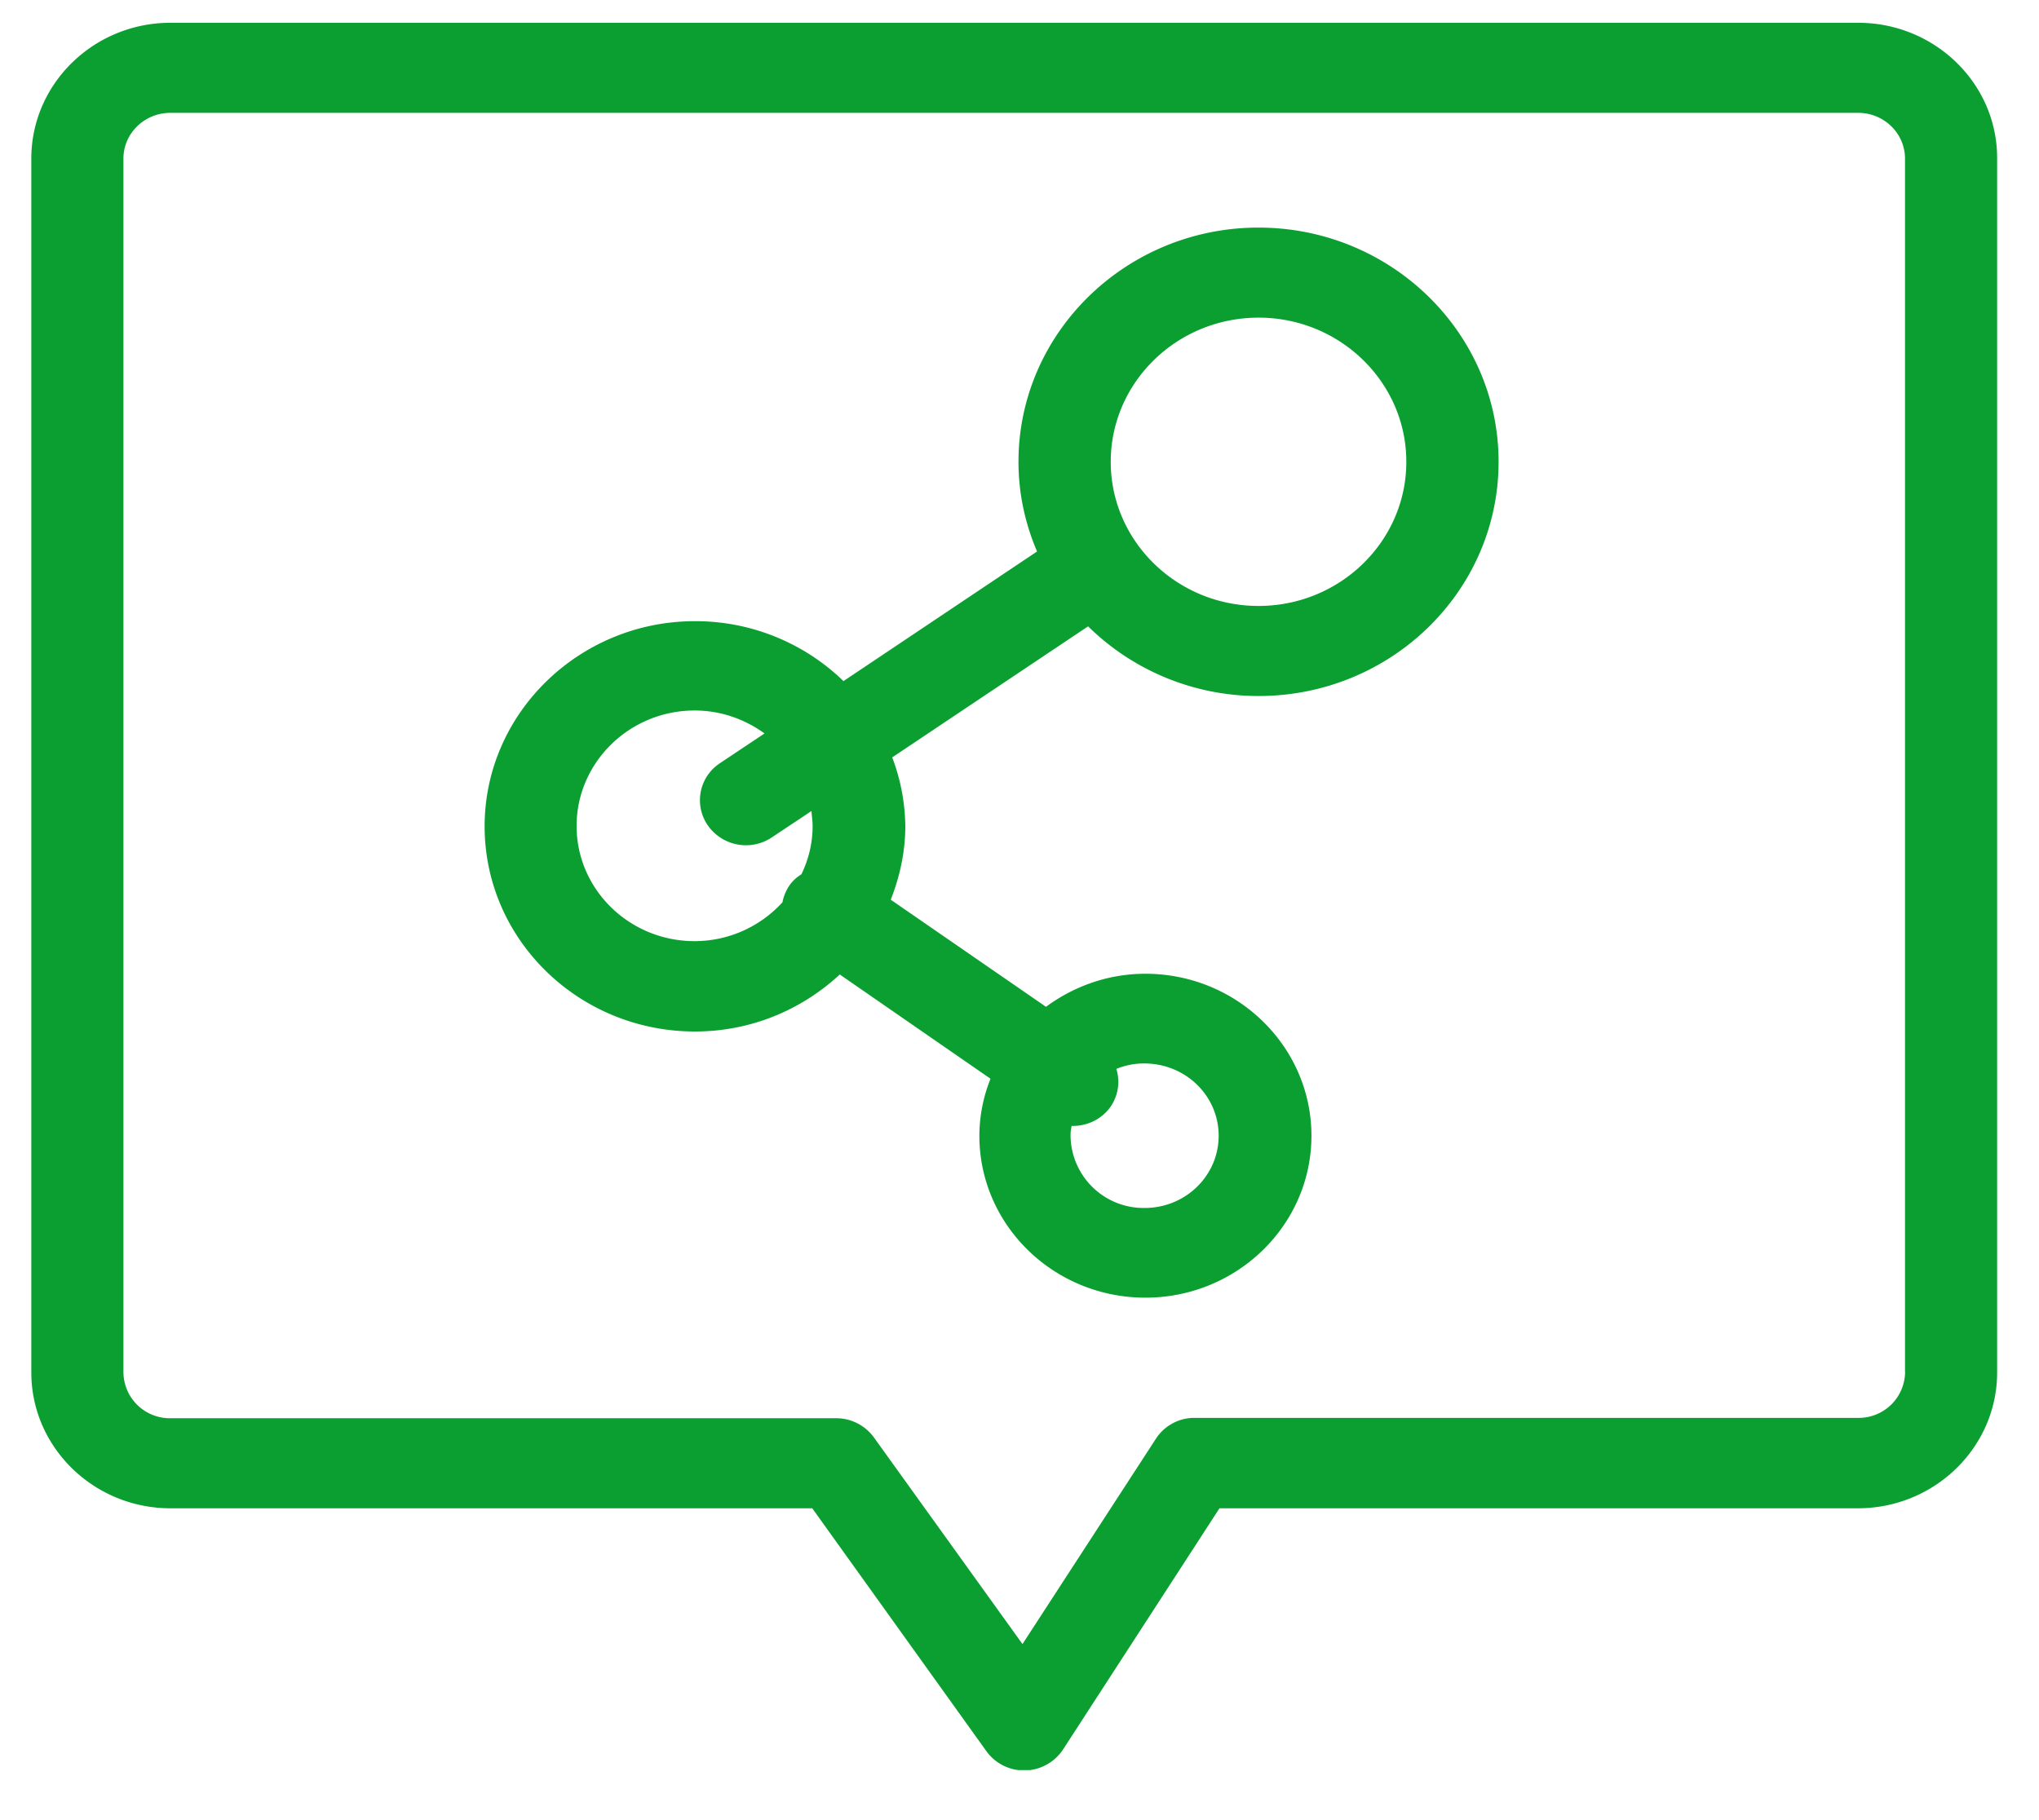 <svg width="28" height="25" fill="none" xmlns="http://www.w3.org/2000/svg"><g clip-path="url(#clip0)" fill="#0A9F30"><path d="M25.517.313H2.34C1.287.313.43 1.151.43 2.178v16.674c0 1.027.858 1.865 1.911 1.865h8.813l2.392 3.337a.638.638 0 00.517.264h.015a.643.643 0 00.521-.29l2.147-3.311h8.767c1.053 0 1.912-.838 1.912-1.865V2.178c.005-1.027-.854-1.865-1.907-1.865zm.644 18.534a.636.636 0 01-.644.628h-9.114a.63.63 0 00-.532.29l-1.83 2.817-2.04-2.838a.64.64 0 00-.52-.264H2.34a.637.637 0 01-.645-.628V2.178c0-.349.292-.628.644-.628h23.177c.358 0 .644.284.644.628v16.669z"/><path d="M17.282 3.126c-1.814 0-3.296 1.441-3.296 3.217 0 .434.091.848.255 1.232l-2.658 1.78a2.92 2.92 0 00-2.04-.823c-1.59 0-2.888 1.267-2.888 2.818 0 1.556 1.294 2.818 2.888 2.818.772 0 1.467-.299 1.989-.783l2.07 1.432a2.119 2.119 0 00-.153.783c0 1.227 1.022 2.224 2.28 2.224 1.257 0 2.28-.997 2.28-2.224 0-1.227-1.023-2.225-2.28-2.225-.517 0-.987.175-1.365.454l-2.132-1.471c.123-.314.2-.654.2-1.013a2.74 2.74 0 00-.18-.942l2.69-1.8a3.332 3.332 0 002.34.957c1.82 0 3.297-1.442 3.297-3.217 0-1.776-1.482-3.217-3.297-3.217zM16.735 15.6c0 .548-.454.992-1.017.992a1.004 1.004 0 01-1.017-.992.62.62 0 01.015-.135h.016c.2 0 .393-.09.516-.26a.602.602 0 00.082-.523.99.99 0 01.383-.075c.568 0 1.022.444 1.022.993zm-5.576-4.255c0 .24-.057.464-.154.664a.544.544 0 00-.158.144.621.621 0 00-.102.24 1.632 1.632 0 01-1.207.534c-.894 0-1.62-.709-1.62-1.582 0-.872.726-1.586 1.62-1.586.363 0 .69.12.961.315l-.613.409a.608.608 0 00-.164.857.639.639 0 00.88.16l.541-.36c.005.07.016.136.016.205zm6.123-3.022c-1.119 0-2.029-.888-2.029-1.98s.91-1.98 2.03-1.98c1.119 0 2.029.888 2.029 1.98s-.91 1.98-2.03 1.98z"/></g><defs><clipPath id="clip0"><path fill="#fff" transform="translate(.429 .313)" d="M0 0h27v24H0z"/></clipPath></defs></svg>